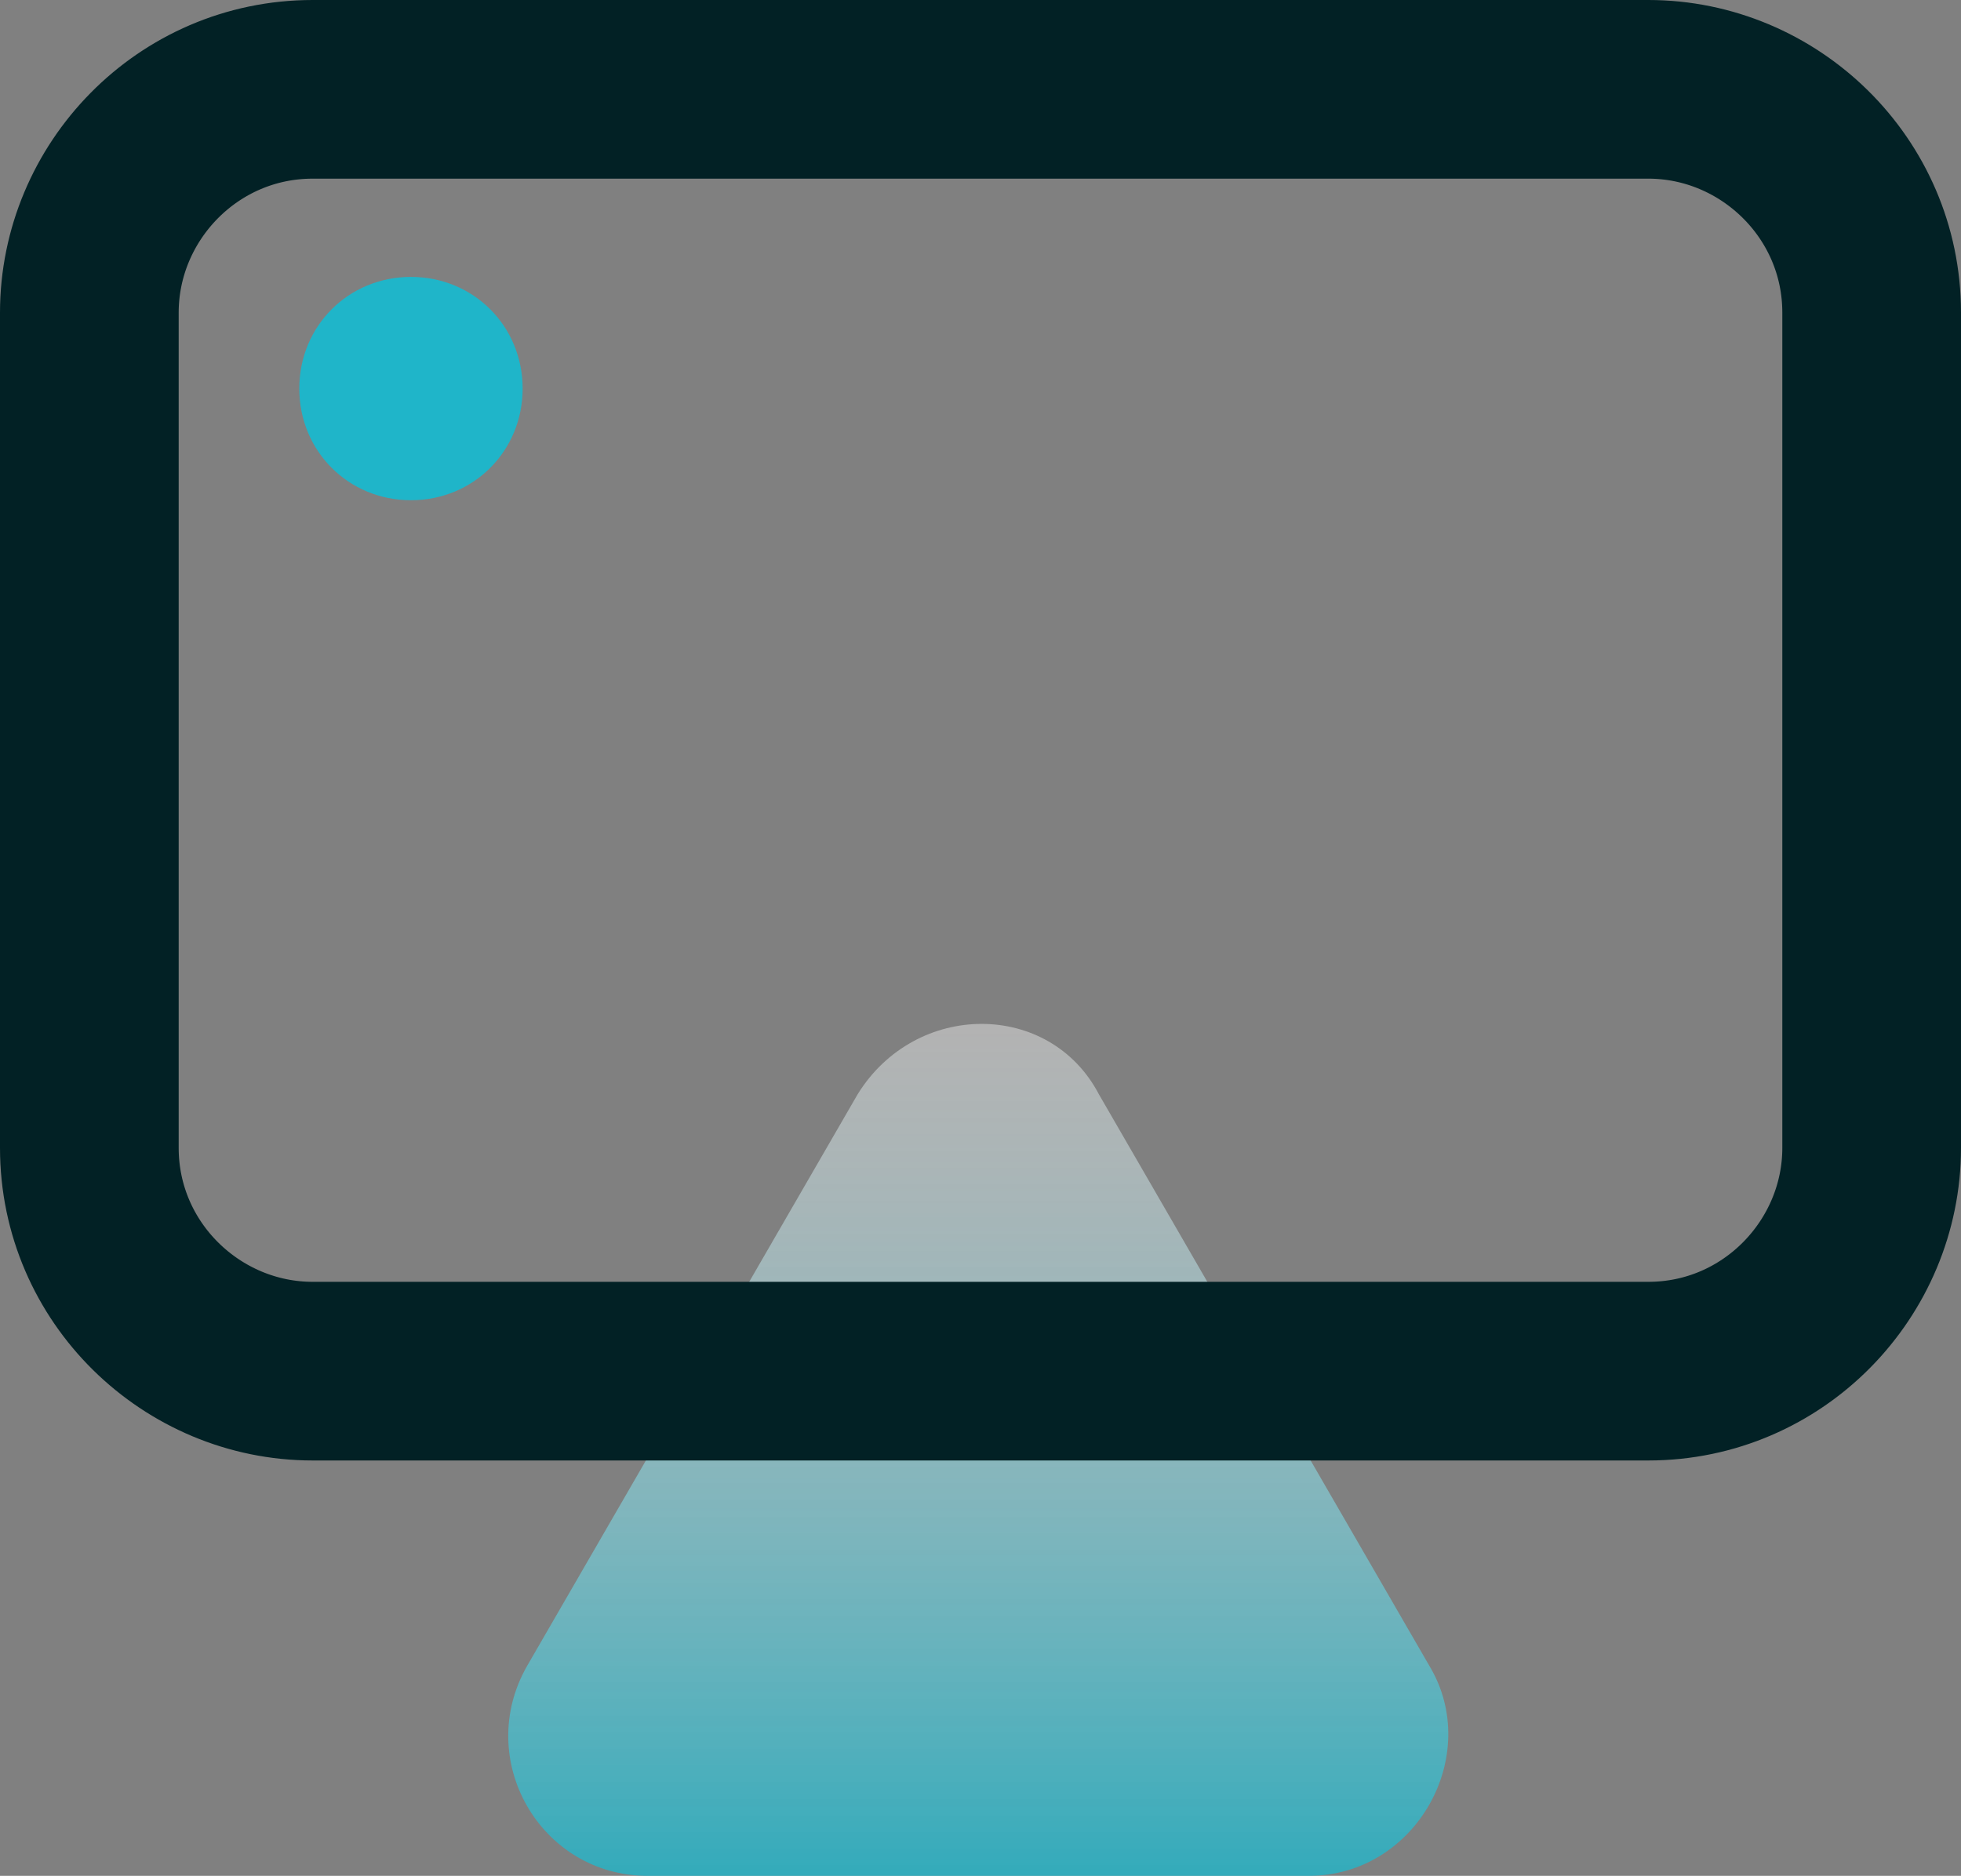 <?xml version="1.0" encoding="utf-8"?>
<!-- Generator: Adobe Illustrator 24.0.2, SVG Export Plug-In . SVG Version: 6.00 Build 0)  -->
<svg version="1.1" id="图层_1" xmlns="http://www.w3.org/2000/svg" xmlns:xlink="http://www.w3.org/1999/xlink" x="0px" y="0px"
	 viewBox="0 0 43.9 42" style="enable-background:new 0 0 43.9 42;" xml:space="preserve">
<rect x="0" y="0" width="43.9" height="42" fill="#808080" stroke="none"/>
<style type="text/css">
	.st0{opacity:0.8;fill:url(#SVGID_1_);enable-background:new    ;}
	.st1{fill:none;stroke:#022125;stroke-width:4;stroke-linecap:round;stroke-linejoin:round;stroke-miterlimit:10;}
	.st2{fill:#1FB5C9;}
</style>
<linearGradient id="SVGID_1_" gradientUnits="userSpaceOnUse" x1="21.941" y1="18.816" x2="21.941" y2="-0.152" gradientTransform="matrix(1 0 0 -1 0 41.89)">
	<stop  offset="0" style="stop-color:#FFFFFF;stop-opacity:0.5"/>
	<stop  offset="1" style="stop-color:#1FB5C9"/>
</linearGradient>
<path class="st0" d="M19.2,24.5l-7.4,12.8c-1.2,2.1,0.3,4.7,2.7,4.7h14.8c2.4,0,3.9-2.7,2.7-4.7l-7.4-12.8
	C23.5,22.4,20.5,22.4,19.2,24.5z"/>
<path class="st1" d="M36.9,30.7H7c-2.7,0-5-2.2-5-5V7c0-2.7,2.2-5,5-5h29.9c2.7,0,5,2.2,5,5v18.7C41.9,28.4,39.7,30.7,36.9,30.7z"/>
<path class="st2" d="M9.2,11.2c1.4,0,2.5-1.1,2.5-2.5c0-1.4-1.1-2.5-2.5-2.5c-1.4,0-2.5,1.1-2.5,2.5C6.7,10.1,7.8,11.2,9.2,11.2z"/>
</svg>
